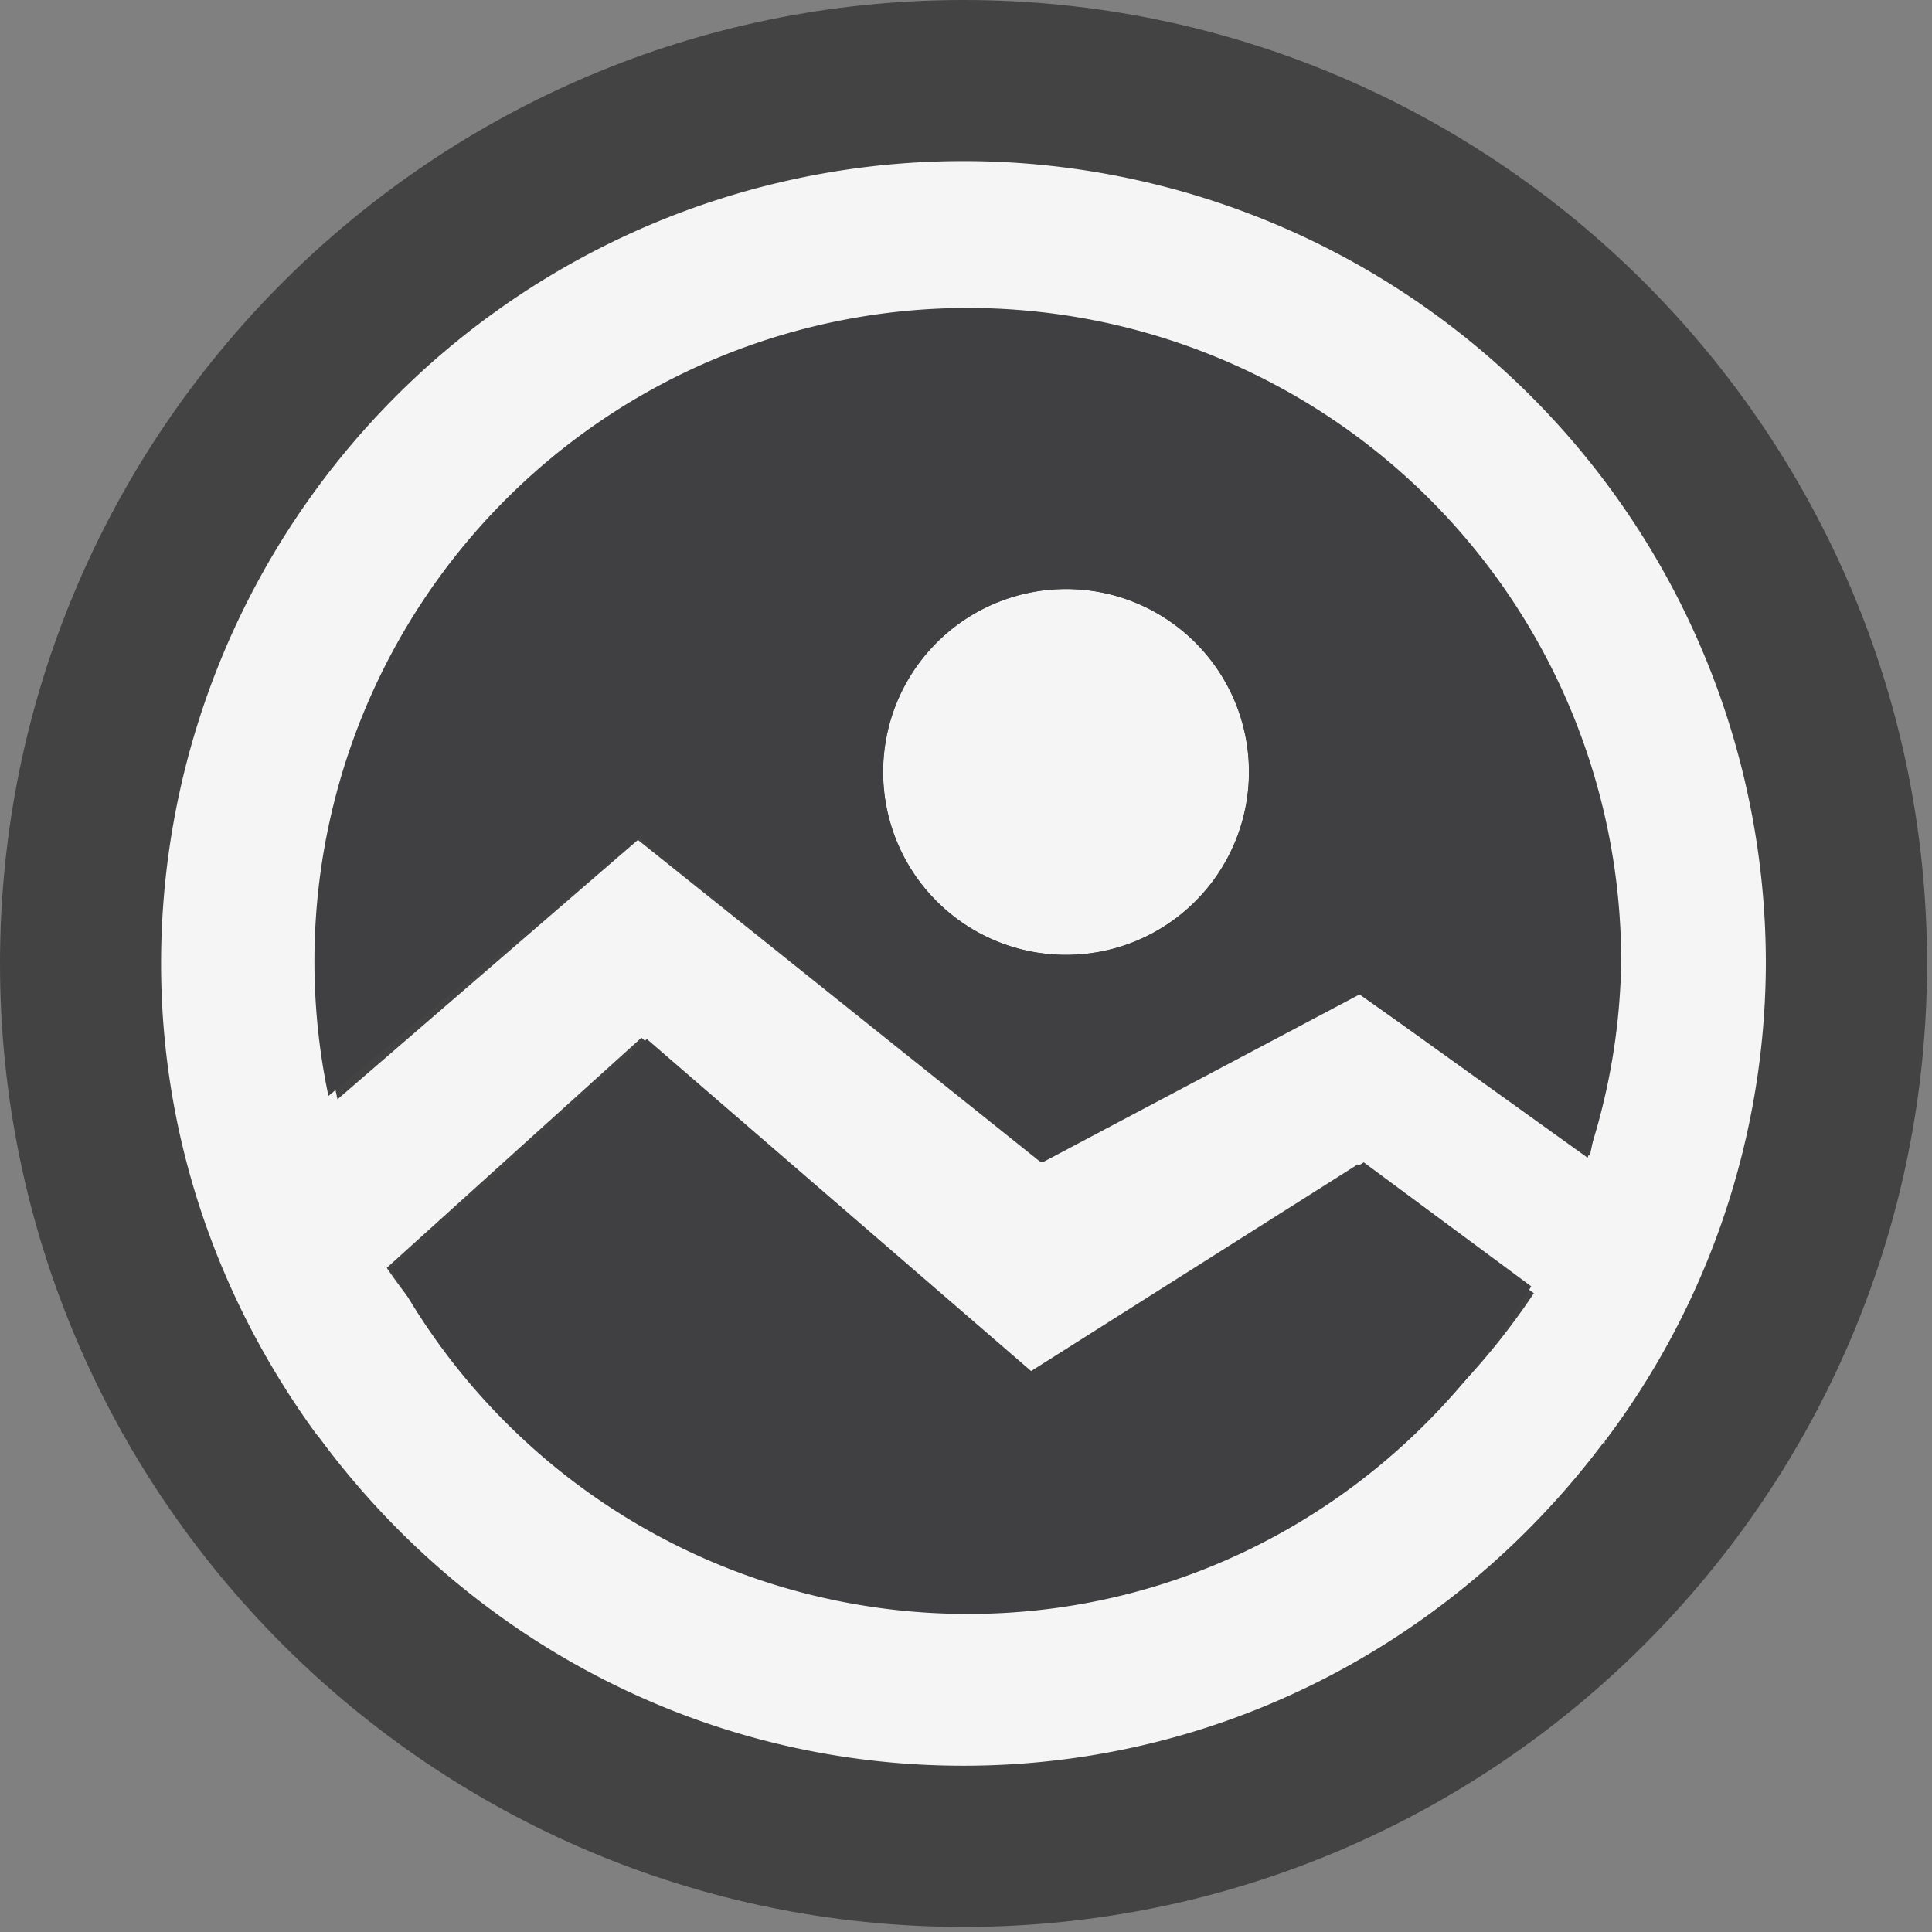 <svg xmlns="http://www.w3.org/2000/svg" viewBox="0 0 16 16"><rect x="0" y="0" width="16" height="16" fill="#808080" stroke="none"/><style>.st0{opacity:0}.st0,.st1{fill:#434343}.st2{fill:#f5f5f5}.st3{fill:#403F41}</style><g id="outline"><path class="st0" d="M0 0h16v16H0z"/><path class="st1" d="M7.979 15.958C3.58 15.958 0 12.378 0 7.979 0 3.579 3.58 0 7.979 0s7.98 3.579 7.98 7.979c0 4.399-3.58 7.979-7.98 7.979z"/></g><g id="icon_x5F_bg"><circle class="st2" cx="8.828" cy="6.393" r="1.515"/><path class="st2" d="M13.29 11.936a6.592 6.592 0 0 0 1.334-3.957 6.645 6.645 0 1 0-13.29 0c0 1.458.483 2.794 1.279 3.889l.038.047c1.211 1.635 3.137 2.708 5.327 2.708 2.175 0 4.088-1.061 5.3-2.675l.011.006v-.018zM7.979 2.669a5.316 5.316 0 0 1 5.311 5.31c0 .417-.032 1.204-.124 1.592l-1.932-1.353-2.615 1.407-3.336-2.669-2.488 2.148a5.277 5.277 0 0 1-.126-1.125 5.317 5.317 0 0 1 5.31-5.31zm0 10.62c-1.818 0-3.819-1.393-4.776-2.789l2.109-1.906 3.219 2.766 2.713-1.717 1.459 1.067c-1.139 1.708-3.015 2.579-4.724 2.579z"/></g><g id="icon_x5F_fg"><path class="st3" d="M11.294 9.626l-2.752 1.731-3.185-2.752-2.114 1.899a5.408 5.408 0 0 0 4.773 2.862c2.001 0 3.729-1.099 4.665-2.713l-1.387-1.027z"/><path class="st3" d="M5.295 6.936l3.339 2.69 2.628-1.392 1.886 1.354a5.346 5.346 0 0 0 .278-1.632A5.411 5.411 0 1 0 2.72 9.076l2.575-2.14zm3.532-2.058a1.515 1.515 0 1 1 .004 3.03 1.515 1.515 0 0 1-.004-3.03z"/></g></svg>
